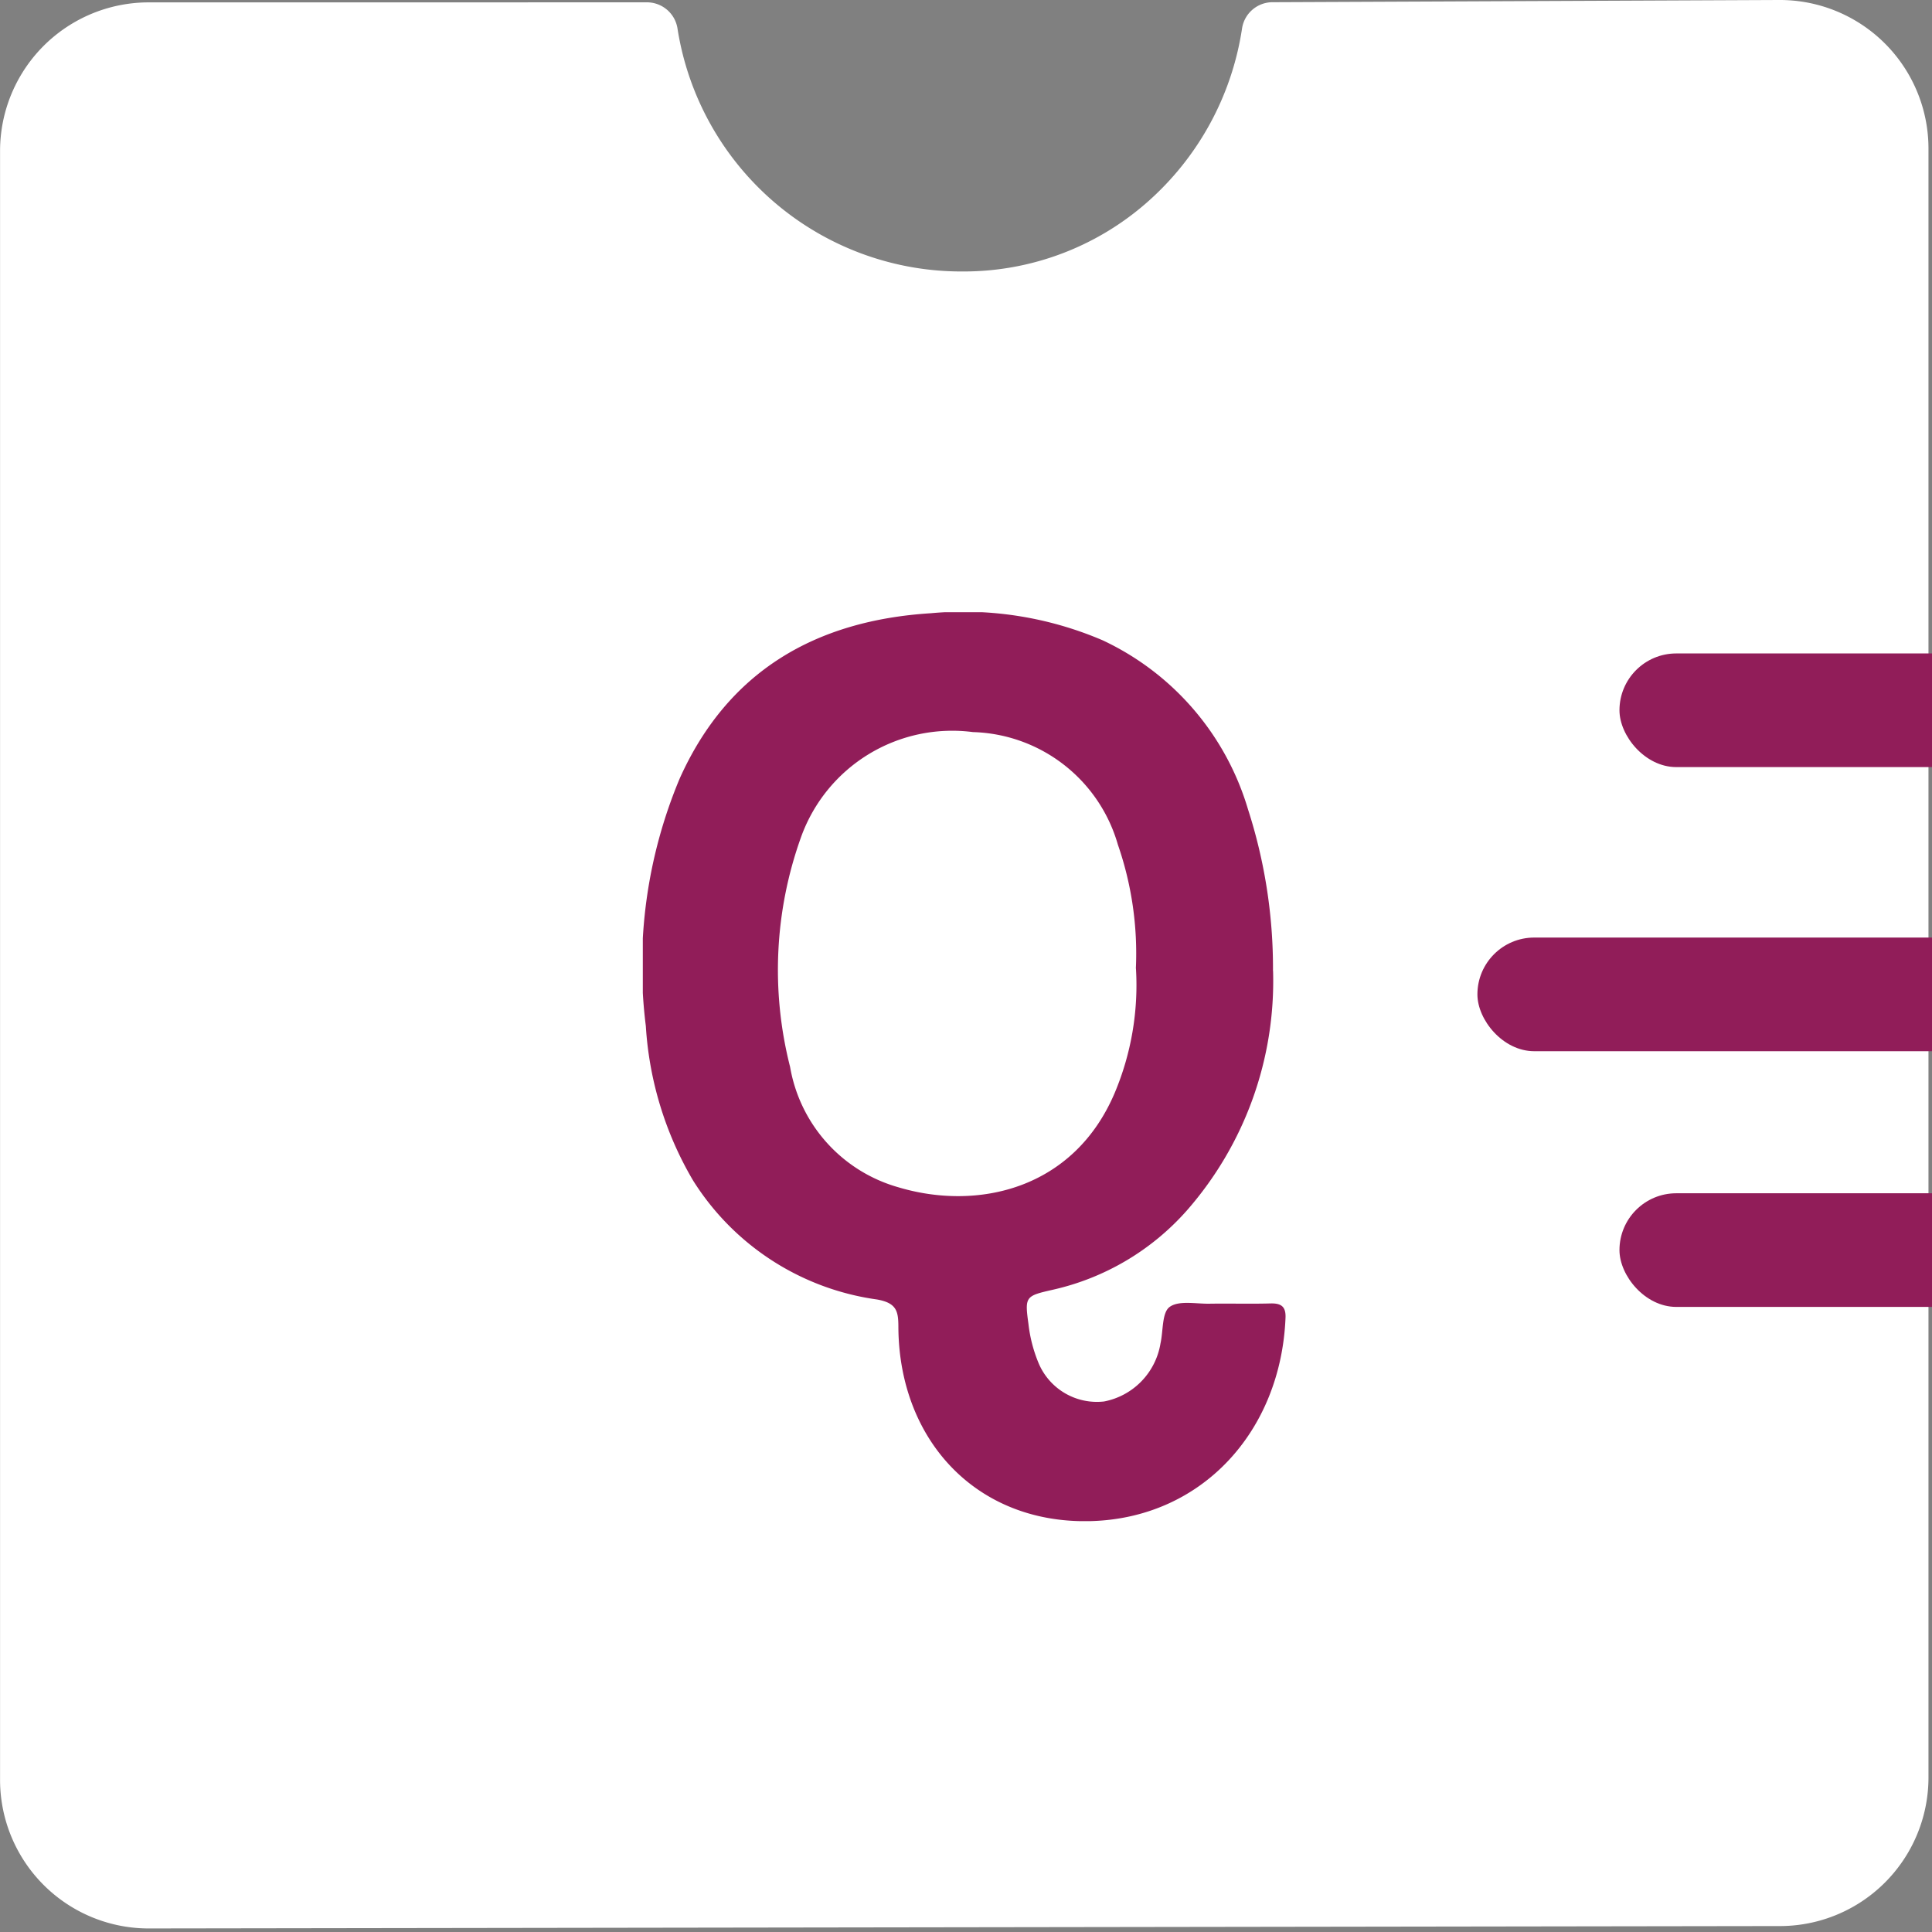 <svg xmlns="http://www.w3.org/2000/svg" xmlns:xlink="http://www.w3.org/1999/xlink" width="68" height="68" viewBox="0 0 68 68">
  <rect x="0" y="0" width="68" height="68" fill="#808080" stroke="none"/>
  <defs>
    <clipPath id="clip-path">
      <rect id="Rectangle_9334" data-name="Rectangle 9334" width="68" height="68" transform="translate(192 180)" fill="#fff" stroke="#707070" stroke-width="1"/>
    </clipPath>
    <clipPath id="clip-path-2">
      <rect id="Rectangle_9330" data-name="Rectangle 9330" width="22.625" height="31.99" fill="#911d59"/>
    </clipPath>
  </defs>
  <g id="Mask_Group_7" data-name="Mask Group 7" transform="translate(-192 -180)" clip-path="url(#clip-path)">
    <g id="Group_17" data-name="Group 17" transform="translate(192 180)">
      <g id="noun_pass_2253468" transform="translate(0 0)">
        <path id="Path_3" data-name="Path 3" d="M144.617,11.946l-17.78.078a1.087,1.087,0,0,0-1.1.917,10.161,10.161,0,0,1-3.35,6.132,9.771,9.771,0,0,1-6.455,2.428c-.039,0-.079,0-.118,0a10.114,10.114,0,0,1-9.947-8.543,1.089,1.089,0,0,0-1.1-.93L87.3,12.03a5.231,5.231,0,0,0-5.278,5.219V74.6A5.231,5.231,0,0,0,87.3,79.821l57.318-.084a5.231,5.231,0,0,0,5.278-5.219V17.165a5.231,5.231,0,0,0-5.278-5.219Z" transform="translate(-82.02 -11.946)" fill="#fff"/>
      </g>
      <g id="Group_14" data-name="Group 14" transform="translate(22.625 21.548)">
        <g id="Group_13" data-name="Group 13" clip-path="url(#clip-path-2)">
          <path id="Path_4" data-name="Path 4" d="M22.183,12.624a12.252,12.252,0,0,1-3.038,8.437,8.907,8.907,0,0,1-4.706,2.784c-.97.22-1,.235-.866,1.205a5.069,5.069,0,0,0,.363,1.394,2.226,2.226,0,0,0,2.3,1.335,2.49,2.49,0,0,0,1.984-2.042c.1-.445.048-1.083.321-1.284.323-.237.924-.107,1.4-.115.716-.011,1.433.01,2.149-.009.367-.01.547.1.531.5-.16,4-2.943,7.058-6.857,7.161-4,.106-6.733-2.825-6.769-6.8,0-.561-.037-.874-.75-1A9.126,9.126,0,0,1,1.768,20,12.169,12.169,0,0,1,.106,14.563,17.023,17.023,0,0,1,1.3,5.849C3,2.062,6.093.291,10.132.036a12.453,12.453,0,0,1,6.054.953A9.565,9.565,0,0,1,21.3,6.936a18.193,18.193,0,0,1,.88,5.688m-4.826-.086a11.7,11.7,0,0,0-.634-4.359,5.467,5.467,0,0,0-5.1-3.96,5.654,5.654,0,0,0-6.052,3.7A13.821,13.821,0,0,0,5.183,16a5.343,5.343,0,0,0,3.811,4.24c2.783.834,6.172.084,7.618-3.328a9.777,9.777,0,0,0,.745-4.37" transform="translate(0 0)" fill="#911d59"/>
        </g>
      </g>
      <g id="Group_15" data-name="Group 15" transform="translate(52.212 23.495)">
        <rect id="Rectangle_9331" data-name="Rectangle 9331" width="27" height="4" rx="2" transform="translate(4.788 -0.496)" fill="#911d59"/>
        <rect id="Rectangle_9333" data-name="Rectangle 9333" width="27" height="4" rx="2" transform="translate(4.788 18.504)" fill="#911d59"/>
        <rect id="Rectangle_9332" data-name="Rectangle 9332" width="26" height="4" rx="2" transform="translate(-0.212 9.504)" fill="#911d59"/>
      </g>
    </g>
  </g>
</svg>
